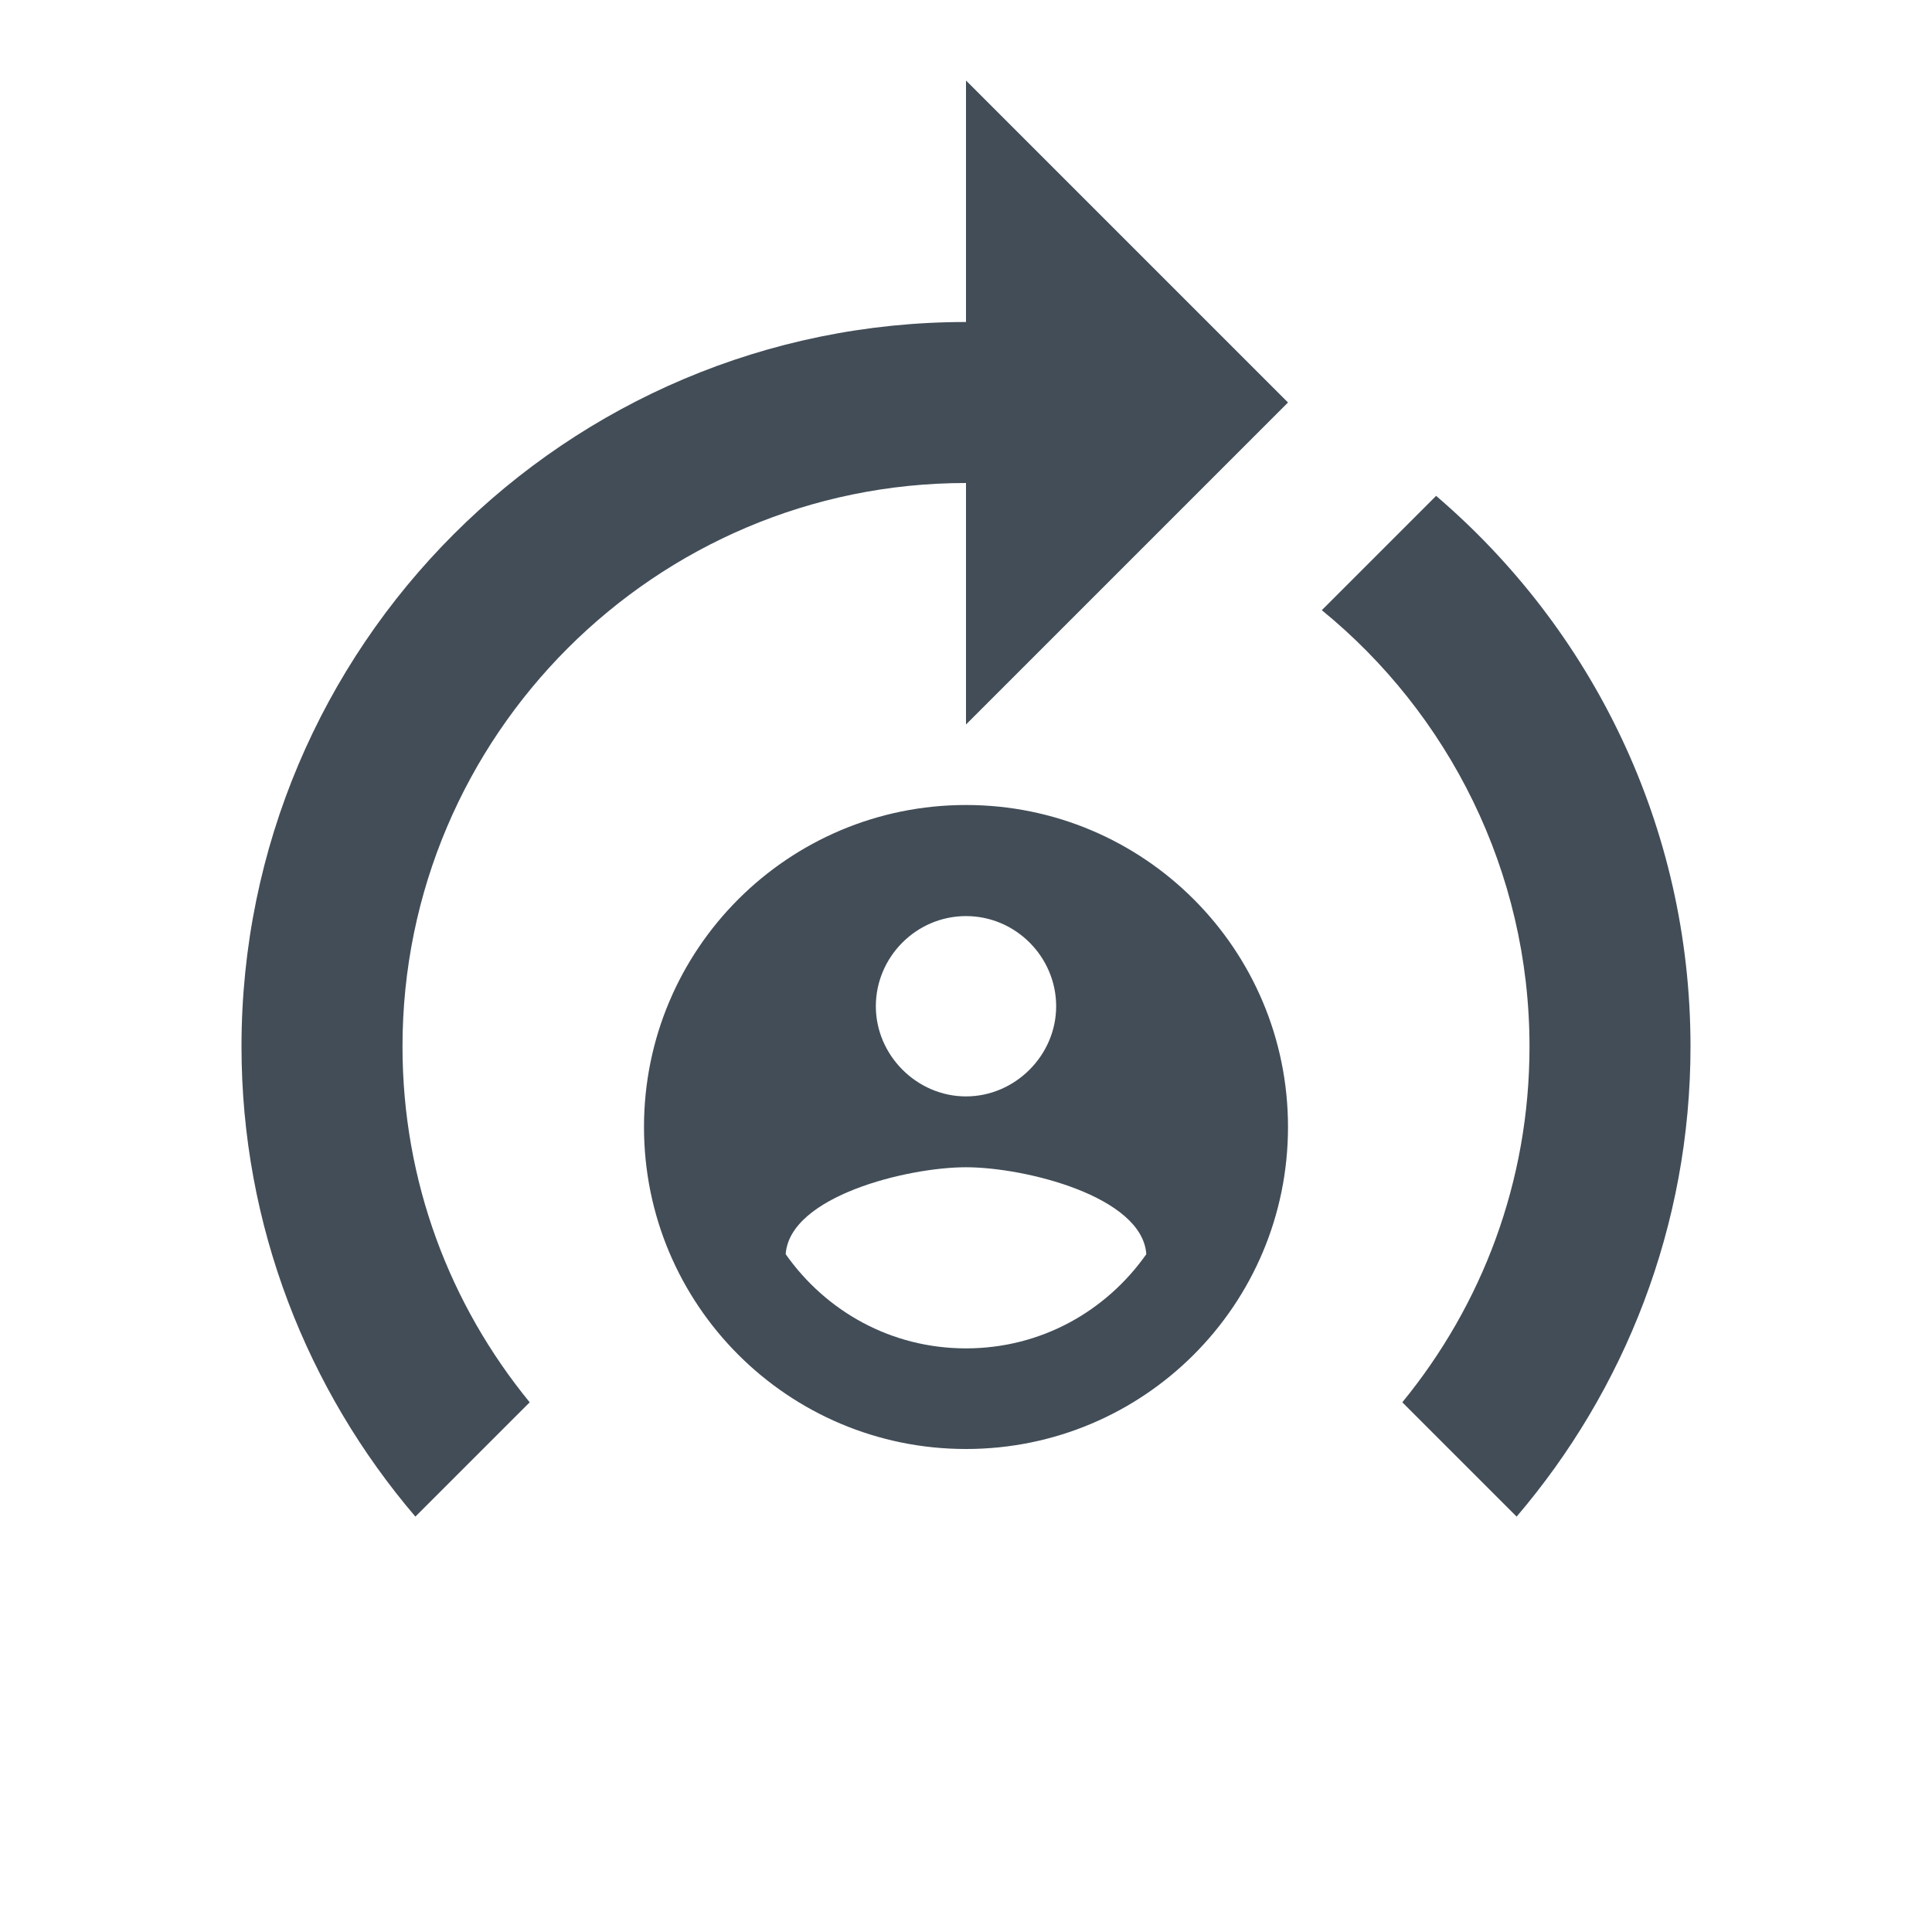 <svg width="24" height="24" viewBox="0 0 24 24" fill="none" xmlns="http://www.w3.org/2000/svg">
<path fill-rule="evenodd" clip-rule="evenodd" d="M17.42 17.42C18.41 16.21 19 14.68 19 13C19 10.82 17.99 8.86 16.42 7.58L17.84 6.16C19.77 7.81 21 10.26 21 13C21 15.23 20.18 17.27 18.84 18.84L17.42 17.42ZM12 1L16 5L12 9V6C8.14 6 5 9.14 5 13C5 14.68 5.59 16.21 6.58 17.42L5.16 18.84C3.82 17.27 3 15.23 3 13C3 8.03 7.03 4 12 4V1ZM8 14C8 11.79 9.79 10 12 10C14.21 10 16 11.79 16 14C16 16.21 14.21 18 12 18C9.79 18 8 16.21 8 14ZM13.12 12.5C13.12 11.89 12.62 11.38 12 11.38C11.38 11.38 10.88 11.89 10.88 12.5C10.88 13.11 11.39 13.62 12 13.62C12.61 13.62 13.12 13.11 13.12 12.5ZM9.76 15.58C10.26 16.29 11.07 16.75 12 16.75C12.93 16.75 13.74 16.29 14.24 15.58C14.19 14.86 12.73 14.5 12 14.5C11.27 14.5 9.81 14.86 9.76 15.58Z" fill="#424D57"/>
</svg>

